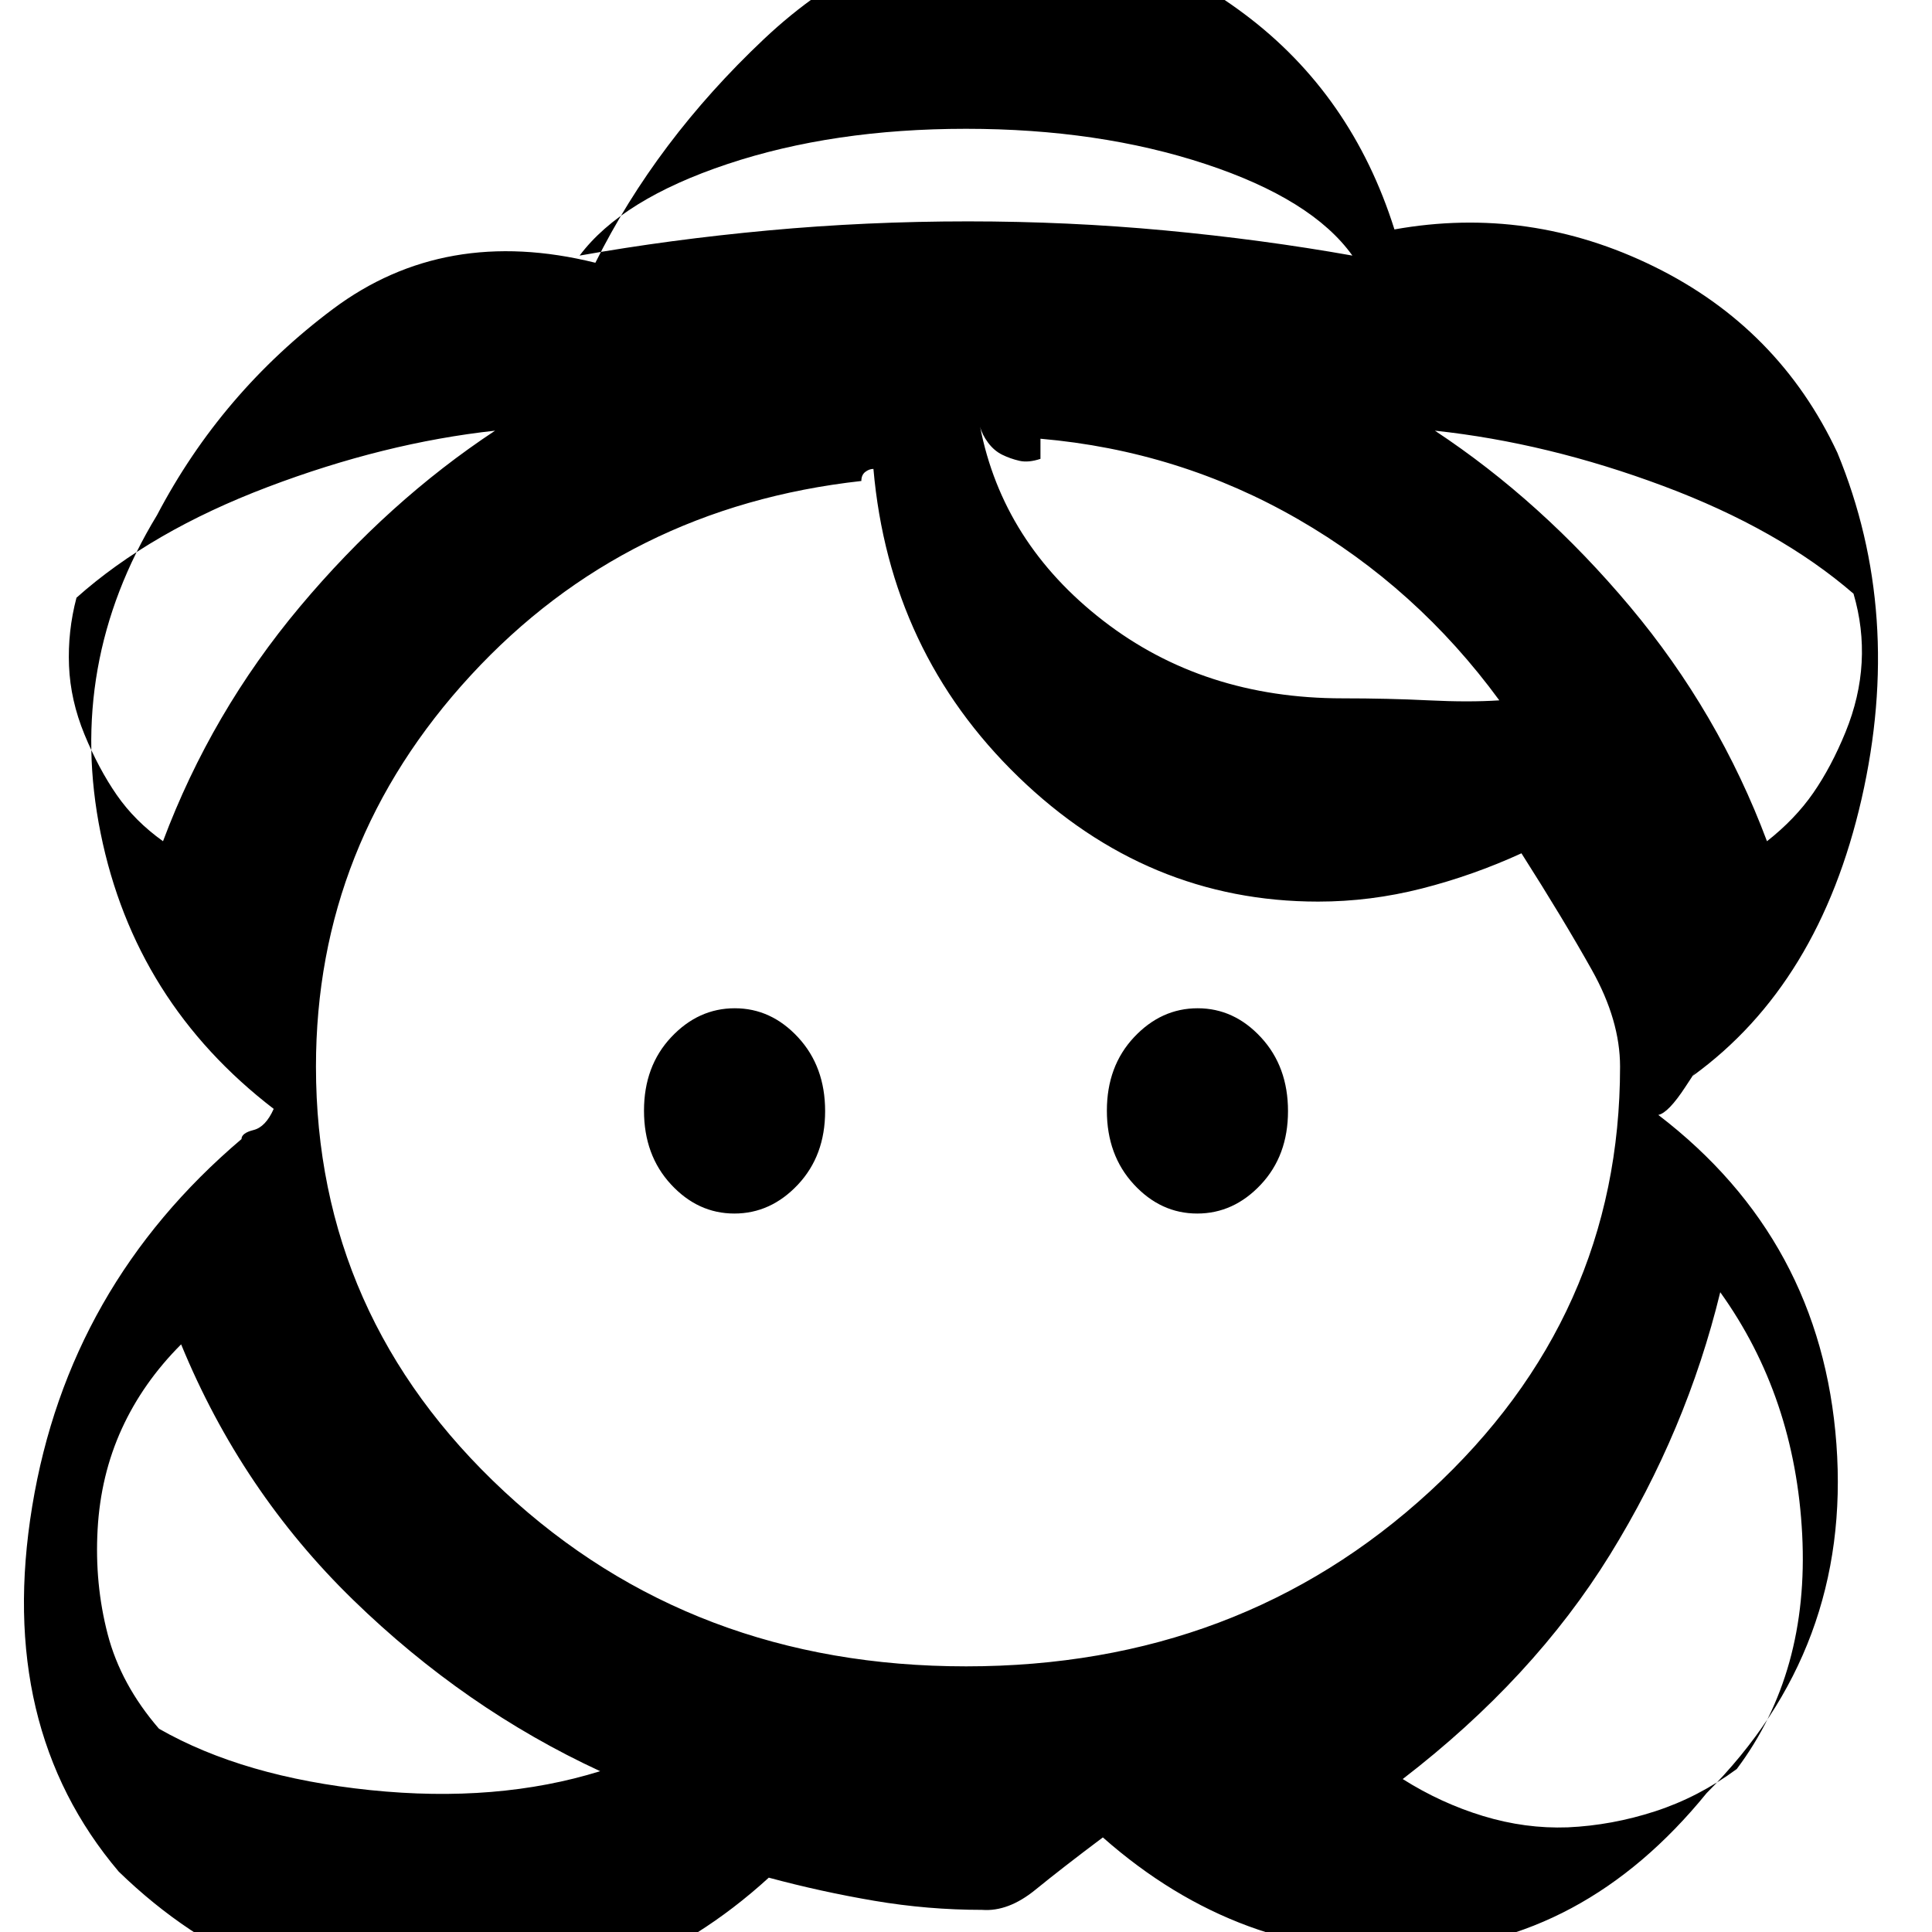 <svg xmlns="http://www.w3.org/2000/svg" height="20" viewBox="0 -960 960 960" width="20"><path d="M382-27q-69 63-162 63T59-30q-61-72-43-181.5T120-394q0-3 6-4.5t10-10.5q-69-53-86-137t28-158q32-61 87.5-102.5t130.337-22.938Q326-890 379.5-940.5T498-996q67 3 120.389 43 53.389 40 74.5 107Q760-858 822-827.5q62 30.5 91 92.5 33 80 12 172t-83.838 137.562Q846-433 837.5-420T824-406q81 62 88.5 163.5T848-69Q787 6 701.5 9.5T548-47q-20 15-33.5 26T488-11q-27 0-53.5-4.5T382-27ZM79-101q42 24 105 30.5t114.22-9.404Q231-111 175.5-165T90-292q-19 19-29.5 42t-12 50q-1.5 27 5 52T79-101Zm618 25q19 12 39.981 18.38Q757.963-51.24 779-52q22-1 43.5-8T863-81q36-48 32.5-116.5t-40.72-120.404Q838-249 800-187.5T697-76Zm-217-56q136 0 230.5-86.931T805-430q0-23-14-48t-35-58q-24 11-49.5 17.5T655-512q-85 0-149-62t-72-153q-2.111 0-4.056 1.5Q428-724 428-721q-117 13-194 96.5T157-430q0 124.138 93.5 211.069Q344-132 480-132ZM364.887-357Q383-357 396.5-371.387q13.5-14.388 13.5-36.5Q410-430 396.613-444.5q-13.388-14.5-31.5-14.5Q347-459 333.5-444.613q-13.5 14.388-13.5 36.5Q320-386 333.387-371.5q13.388 14.5 31.5 14.5Zm230 0Q613-357 626.5-371.387q13.5-14.388 13.5-36.5Q640-430 626.613-444.5q-13.388-14.5-31.5-14.5Q577-459 563.5-444.613q-13.5 14.388-13.5 36.5Q550-386 563.387-371.5q13.388 14.5 31.5 14.5ZM81-542q24-64 68-116.5t97-87.5q-55 6-113 28t-95 55q-4.408 16.765-3.704 33.882Q35-612 42-595q7 17 16 30t23 23Zm797 0q14-11 23-24t16.036-30.235q7.036-17.236 8-34.5Q926-648 921-665q-37-32-94.5-53.5T713-746q53 35 97 87.5T878-542Zm-211-71q22.855 0 42.927 1Q730-611 745-612q-41-56-100-90t-128-40v10q-6 2-10.486.966-4.486-1.035-8.5-3Q494-736 491-740t-4-8q11.254 57.765 61.127 96.382Q598-613 667-613ZM288-833q45-8 93.753-12.5T481-850q49.812 0 97.906 4.5Q627-841 672-833q-20-28-73-45.5T480-896q-66 0-118.5 17.5T288-833ZM42-595Zm439-255Zm17 116Zm419 138ZM779-52ZM48-200Z"/></svg>